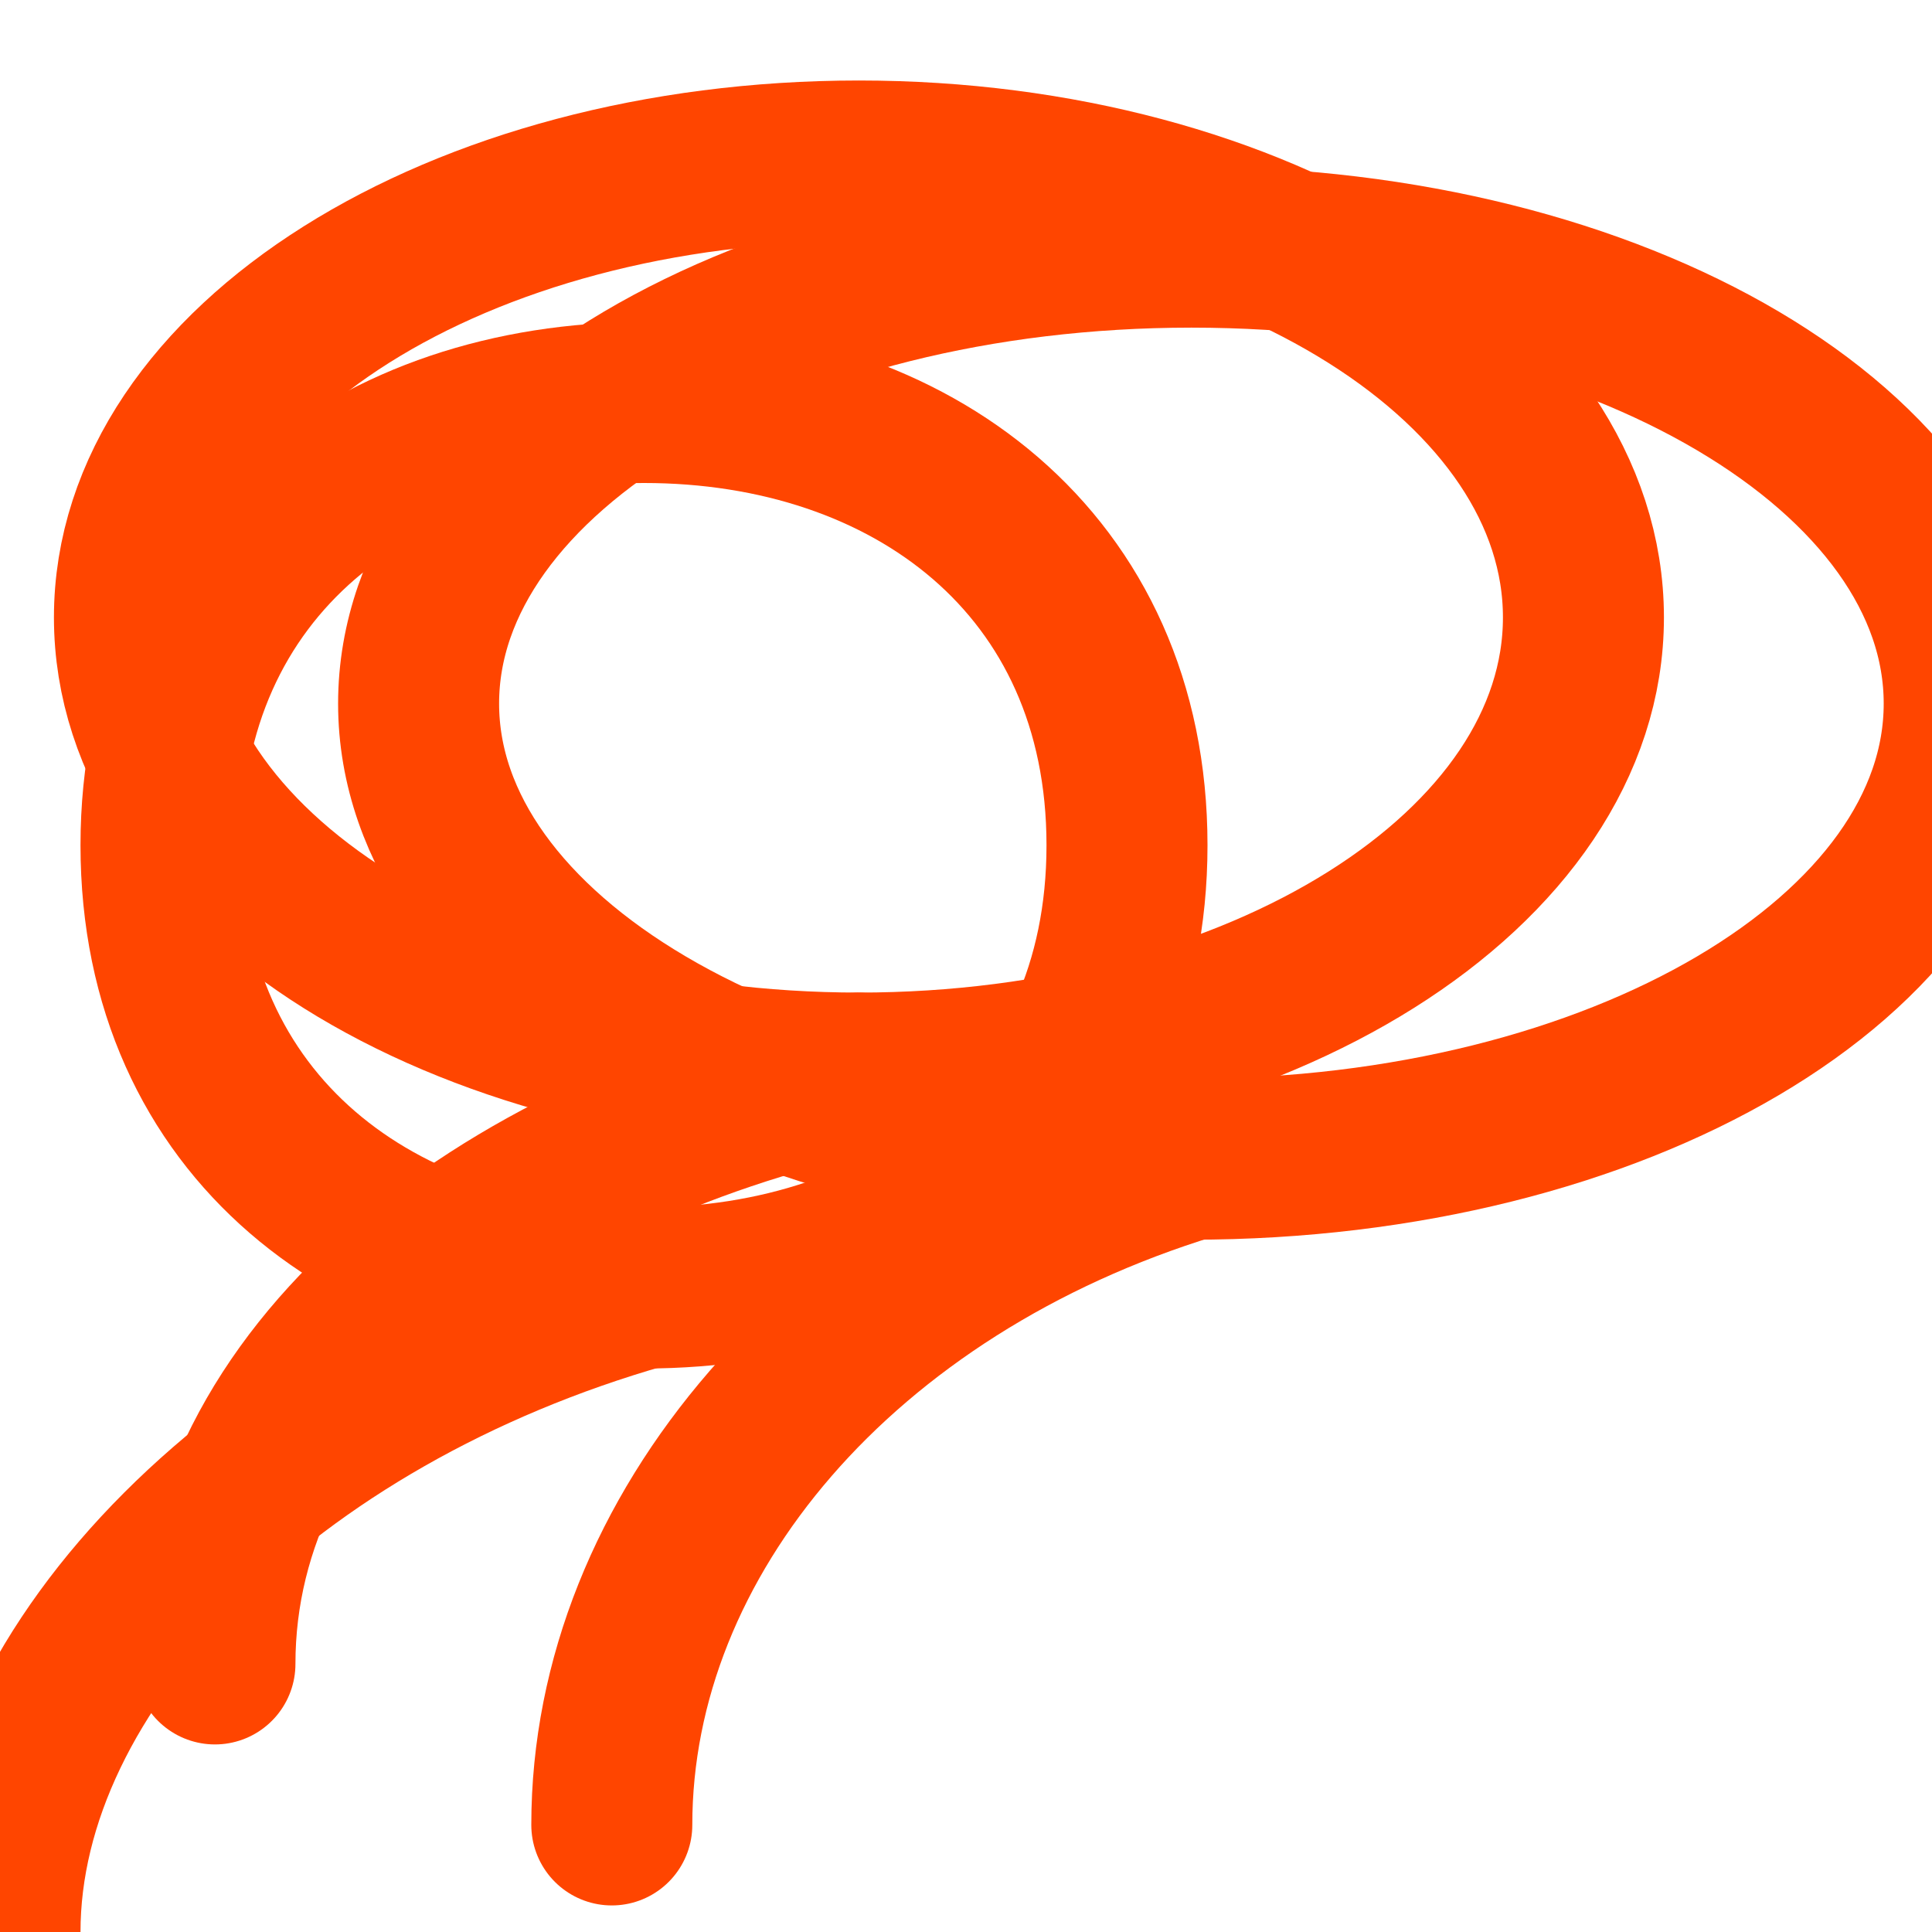 <svg xmlns="http://www.w3.org/2000/svg" width="32" height="32" viewBox="0 0 24 24" fill="none" stroke="#FF4500" stroke-width="2" stroke-linecap="round" stroke-linejoin="round">
  <path d="M8 16c3.314 0 6-2 6-5.5S11.314 5 8 5s-6 2-6 5.5S4.686 16 8 16z"></path>
  <path d="M10.67 13.33c4.97 0 9-2.53 9-5.66S15.64 2 10.67 2s-9 2.53-9 5.67 4.03 5.66 9 5.66z"></path>
  <path d="M14.8 14.4c5.3 0 9.6-2.53 9.6-5.66S20.1 3.07 14.8 3.07s-9.6 2.54-9.6 5.67 4.3 5.66 9.6 5.66z"></path>
  <path d="M14.8 14.4c-4.34 1.33-7.2 4.67-7.2 8.27"></path>
  <path d="M10.67 13.33C6.1 14.34 2.67 17.1 2.67 20.67"></path>
  <path d="M8 16c-4.67 1.33-8 4.67-8 8"></path>
</svg>
